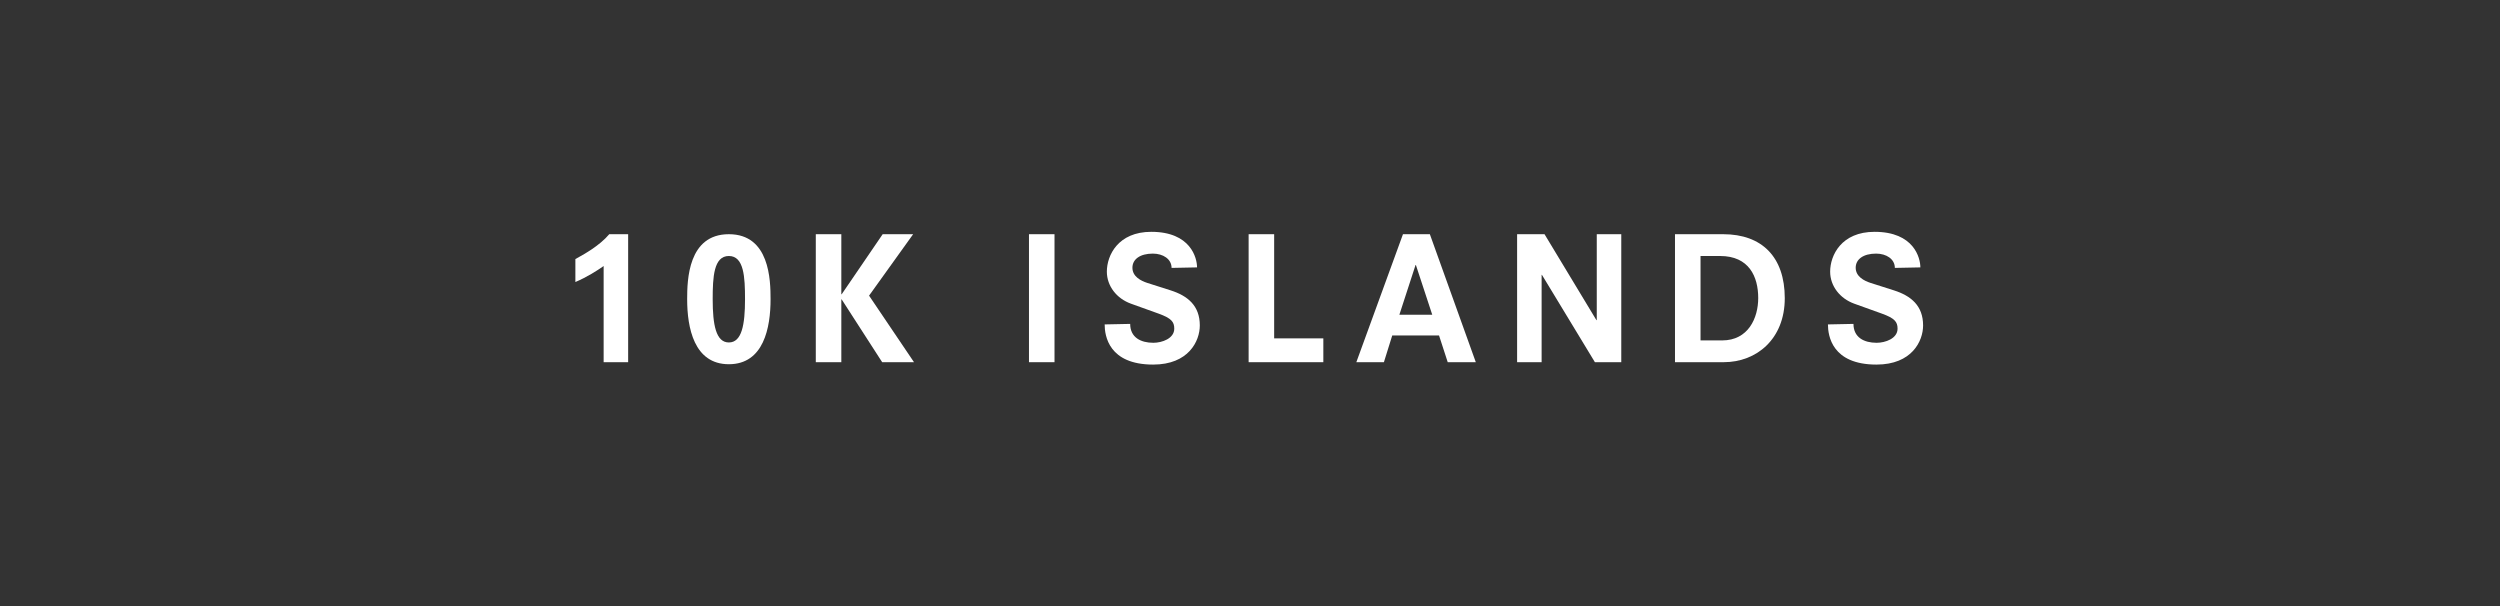 <?xml version="1.0" encoding="utf-8"?>
<!-- Generator: Adobe Illustrator 17.0.0, SVG Export Plug-In . SVG Version: 6.00 Build 0)  -->
<!DOCTYPE svg PUBLIC "-//W3C//DTD SVG 1.1//EN" "http://www.w3.org/Graphics/SVG/1.1/DTD/svg11.dtd">
<svg version="1.1" id="Layer_1" xmlns="http://www.w3.org/2000/svg" xmlns:xlink="http://www.w3.org/1999/xlink" x="0px" y="0px"
	 width="198px" height="48px" viewBox="0 0 198 48" enable-background="new 0 0 198 48" xml:space="preserve">
<rect x="0" y="0" width="198" height="48" fill="#333333" stroke="none"/>
<g>
	<path fill="#FFFFFF" d="M47.808,21.07c-0.539,0.377-1.294,0.863-2.238,1.267v-1.82c0.634-0.351,1.887-1.024,2.683-1.968h1.496
		v10.137h-1.941V21.07z"/>
	<path fill="#FFFFFF" d="M57.726,18.549c3.235,0,3.303,3.639,3.303,5.149c0,2.251-0.539,5.149-3.303,5.149
		c-2.764,0-3.303-2.898-3.303-5.149C54.423,22.188,54.49,18.549,57.726,18.549z M57.726,20.275c-1.2,0-1.281,1.671-1.281,3.424
		c0,2.022,0.256,3.424,1.281,3.424c1.024,0,1.28-1.402,1.28-3.424C59.006,21.946,58.925,20.275,57.726,20.275z"/>
	<path fill="#FFFFFF" d="M69.908,18.549h2.413l-3.491,4.866l3.559,5.271h-2.521l-3.208-4.974h-0.027v4.974h-2.022V18.549h2.022
		v4.758h0.027L69.908,18.549z"/>
	<path fill="#FFFFFF" d="M81.495,18.549h2.022v10.137h-2.022V18.549z"/>
	<path fill="#FFFFFF" d="M92.789,21.218c0-0.701-0.674-1.132-1.483-1.132c-1.011,0-1.618,0.445-1.618,1.119
		c0,0.701,0.674,1.038,1.172,1.2l1.86,0.593c1.348,0.431,2.305,1.213,2.305,2.777c0,1.24-0.89,3.1-3.694,3.1
		c-3.518,0-3.842-2.278-3.842-3.181l2.022-0.041c0,1.079,0.849,1.496,1.833,1.496c0.687,0,1.658-0.337,1.658-1.119
		c0-0.539-0.229-0.822-1.227-1.186l-2.211-0.795c-1.119-0.405-1.901-1.389-1.901-2.534c0-1.294,0.89-3.154,3.518-3.154
		c3.127,0,3.626,2.076,3.626,2.817L92.789,21.218z"/>
	<path fill="#FFFFFF" d="M98.891,18.549h2.022v8.25h3.895v1.887h-5.917V18.549z"/>
	<path fill="#FFFFFF" d="M113.972,26.57h-3.707l-0.66,2.116h-2.184l3.694-10.137h2.13l3.639,10.137h-2.224L113.972,26.57z
		 M112.139,20.989h-0.027l-1.281,3.936h2.602L112.139,20.989z"/>
	<path fill="#FFFFFF" d="M122.123,21.771h-0.027v6.915h-1.941V18.549h2.171l4.111,6.808h0.027v-6.808h1.941v10.137h-2.089
		L122.123,21.771z"/>
	<path fill="#FFFFFF" d="M132.659,18.549h3.815c3.073,0,4.88,1.806,4.88,5.068c0,3.235-2.237,5.068-4.826,5.068h-3.869V18.549z
		 M136.394,26.961c2.076,0,2.857-1.78,2.857-3.357c0-1.698-0.728-3.329-3.019-3.329h-1.55v6.686H136.394z"/>
	<path fill="#FFFFFF" d="M150.072,21.218c0-0.701-0.674-1.132-1.483-1.132c-1.011,0-1.618,0.445-1.618,1.119
		c0,0.701,0.674,1.038,1.173,1.2l1.86,0.593c1.348,0.431,2.305,1.213,2.305,2.777c0,1.24-0.889,3.1-3.694,3.1
		c-3.518,0-3.842-2.278-3.842-3.181l2.022-0.041c0,1.079,0.849,1.496,1.833,1.496c0.688,0,1.659-0.337,1.659-1.119
		c0-0.539-0.229-0.822-1.227-1.186l-2.211-0.795c-1.119-0.405-1.901-1.389-1.901-2.534c0-1.294,0.889-3.154,3.518-3.154
		c3.128,0,3.627,2.076,3.627,2.817L150.072,21.218z"/>
</g>
</svg>
